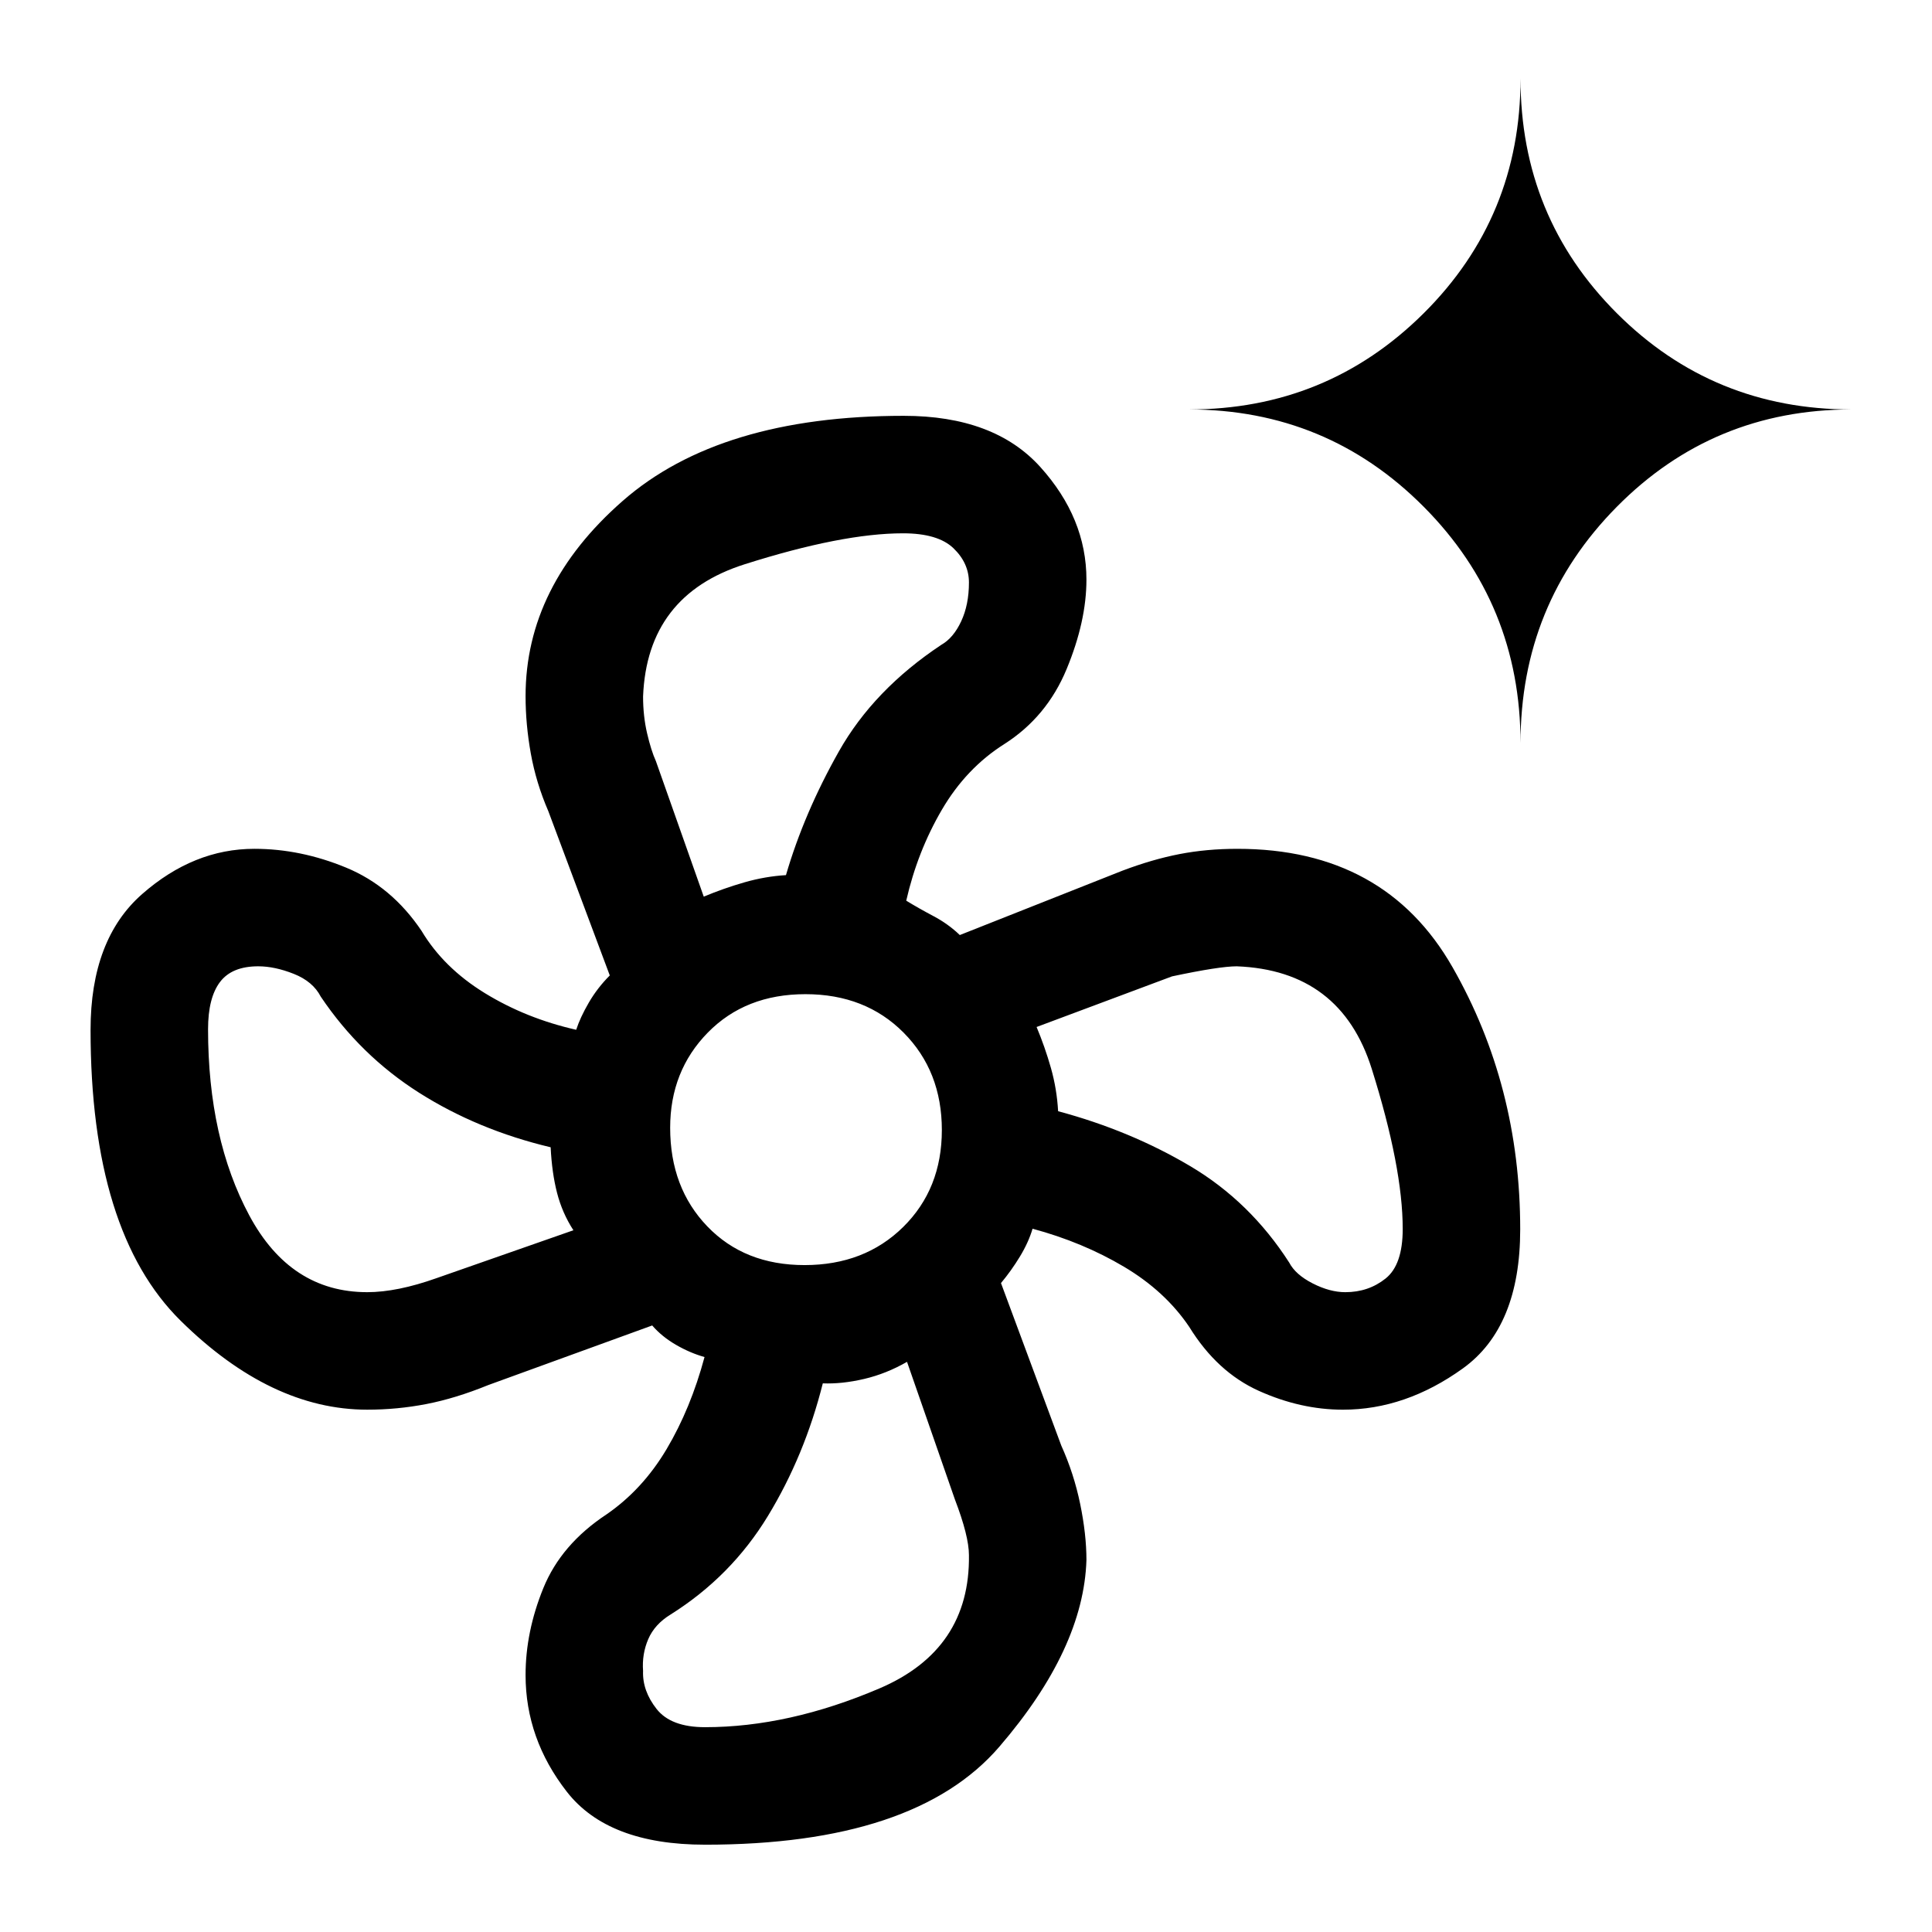 <svg xmlns="http://www.w3.org/2000/svg" height="48" viewBox="0 -960 960 960" width="48"><path d="M350.308-43.386q-48.154 0-68.654-26.308Q261.155-96 261.155-127.685q0-21.542 8.846-43.236 8.846-21.695 31.307-36.541 18-12.384 29.951-32.524 11.95-20.14 18.819-45.707-7.154-2-14.193-6.077t-11.808-9.615l-81.461 29.615q-16.231 6.615-30.717 9.423-14.486 2.808-29.437 2.808-47.846 0-92.653-44.154-44.807-44.153-44.807-144.576 0-44.961 25.615-67.461t55.768-22.5q22.974 0 45.602 9.346 22.629 9.346 37.475 31.423 11 18.385 31.476 30.949t45.37 18.205q2-6.154 6.27-13.5 4.269-7.347 10.423-13.5l-30.53-81.599q-6.086-14.094-8.701-28.609-2.615-14.515-2.615-28.572 0-54.758 48.269-97.027t139.653-42.269q44.924 0 67.846 25.423 22.922 25.423 22.922 55.961 0 20.692-9.846 44.461t-30.923 37.231q-19 12-31.111 32.744-12.112 20.745-17.658 45.102 6.154 3.769 13.5 7.654 7.347 3.885 13.116 9.423l80.846-32q14.846-5.615 28.321-8.231 13.474-2.615 28.805-2.615 73.258 0 106.873 58.852 33.615 58.851 33.615 130.21 0 48.629-28.5 69.129-28.499 20.5-59.566 20.5-21.011 0-41.78-9.346-20.768-9.346-34.614-31.808-11.965-17.739-32.459-29.9-20.493-12.162-45.388-18.869-2 6.769-6.269 13.808-4.269 7.038-9.423 13.192l29.953 80.733q6.278 13.908 9.393 29.016 3.115 15.109 3.115 27.866-1.384 44.077-43.269 92.769-41.884 48.692-146.268 48.692Zm49.473-287.998q29.808 0 49.013-18.939Q468-369.262 468-398.497q0-29.236-18.987-48.37Q430.026-466 400.219-466q-29.808 0-48.513 19.089Q333-427.822 333-399.603q0 29.807 18.487 49.013t48.294 19.206Zm-9.242-193.769ZM274.231-380.001Zm134.615 107.385Zm116.307-143.537Zm-175.461-98.308q9.923-4.154 20.231-7.115 10.308-2.962 20.616-3.577 9-30.846 26.305-61.49 17.305-30.644 50.925-52.971 5.962-3.385 9.827-11.641 3.866-8.257 3.866-19.3 0-9.641-7.704-17.043Q466.055-695 448.702-695q-30.241 0-78.702 15.385-48.462 15.385-50.462 65.693 0 9.717 2 18.304 2 8.587 4.385 13.849l23.769 67.308Zm-167.23 196.538q14.872 0 34.539-7l67.923-23.769q-5.539-8.539-8.116-18.539-2.577-10-3.192-22.693-36.231-8.615-65.386-27.112-29.154-18.498-48.844-47.733-3.885-7.539-13.366-11.308t-17.713-3.769q-13.118 0-19.02 7.846-5.902 7.846-5.902 23.414 0 54.279 20.462 92.471 20.461 38.192 58.615 38.192ZM350.308-101.77q41.615 0 86.692-19.269 45.077-19.269 44.462-66.192 0-9.493-7-27.77l-23.769-68.308q-10.308 5.924-21.309 8.501-11 2.577-20.538 2.192-9 35.846-27.262 65.886-18.261 30.039-48.353 48.96-7.945 4.861-11.127 12.264-3.181 7.403-2.566 15.797-.384 9.862 6.731 18.901 7.116 9.038 24.039 9.038Zm318.168-216.153q11.523 0 20.024-6.797 8.5-6.796 8.5-24.588 0-30.615-15.385-79.577-15.385-48.961-67.077-50.961-8.616 0-32.154 5l-67.308 25.153q4.154 9.924 7.116 20.347 2.961 10.423 3.577 21.5 35.846 9.616 65.615 27.269 29.769 17.654 49.23 47.962 3.099 5.961 11.64 10.327 8.54 4.365 16.222 4.365Zm87.061-272.769q0-69.102-48.08-117.474-48.08-48.371-116.765-48.371 68.685 0 116.765-47.84t48.08-116.622q0 68.782 47.84 116.622t116.622 47.84q-68.782 0-116.622 48.371-47.84 48.372-47.84 117.474Z"/></svg>